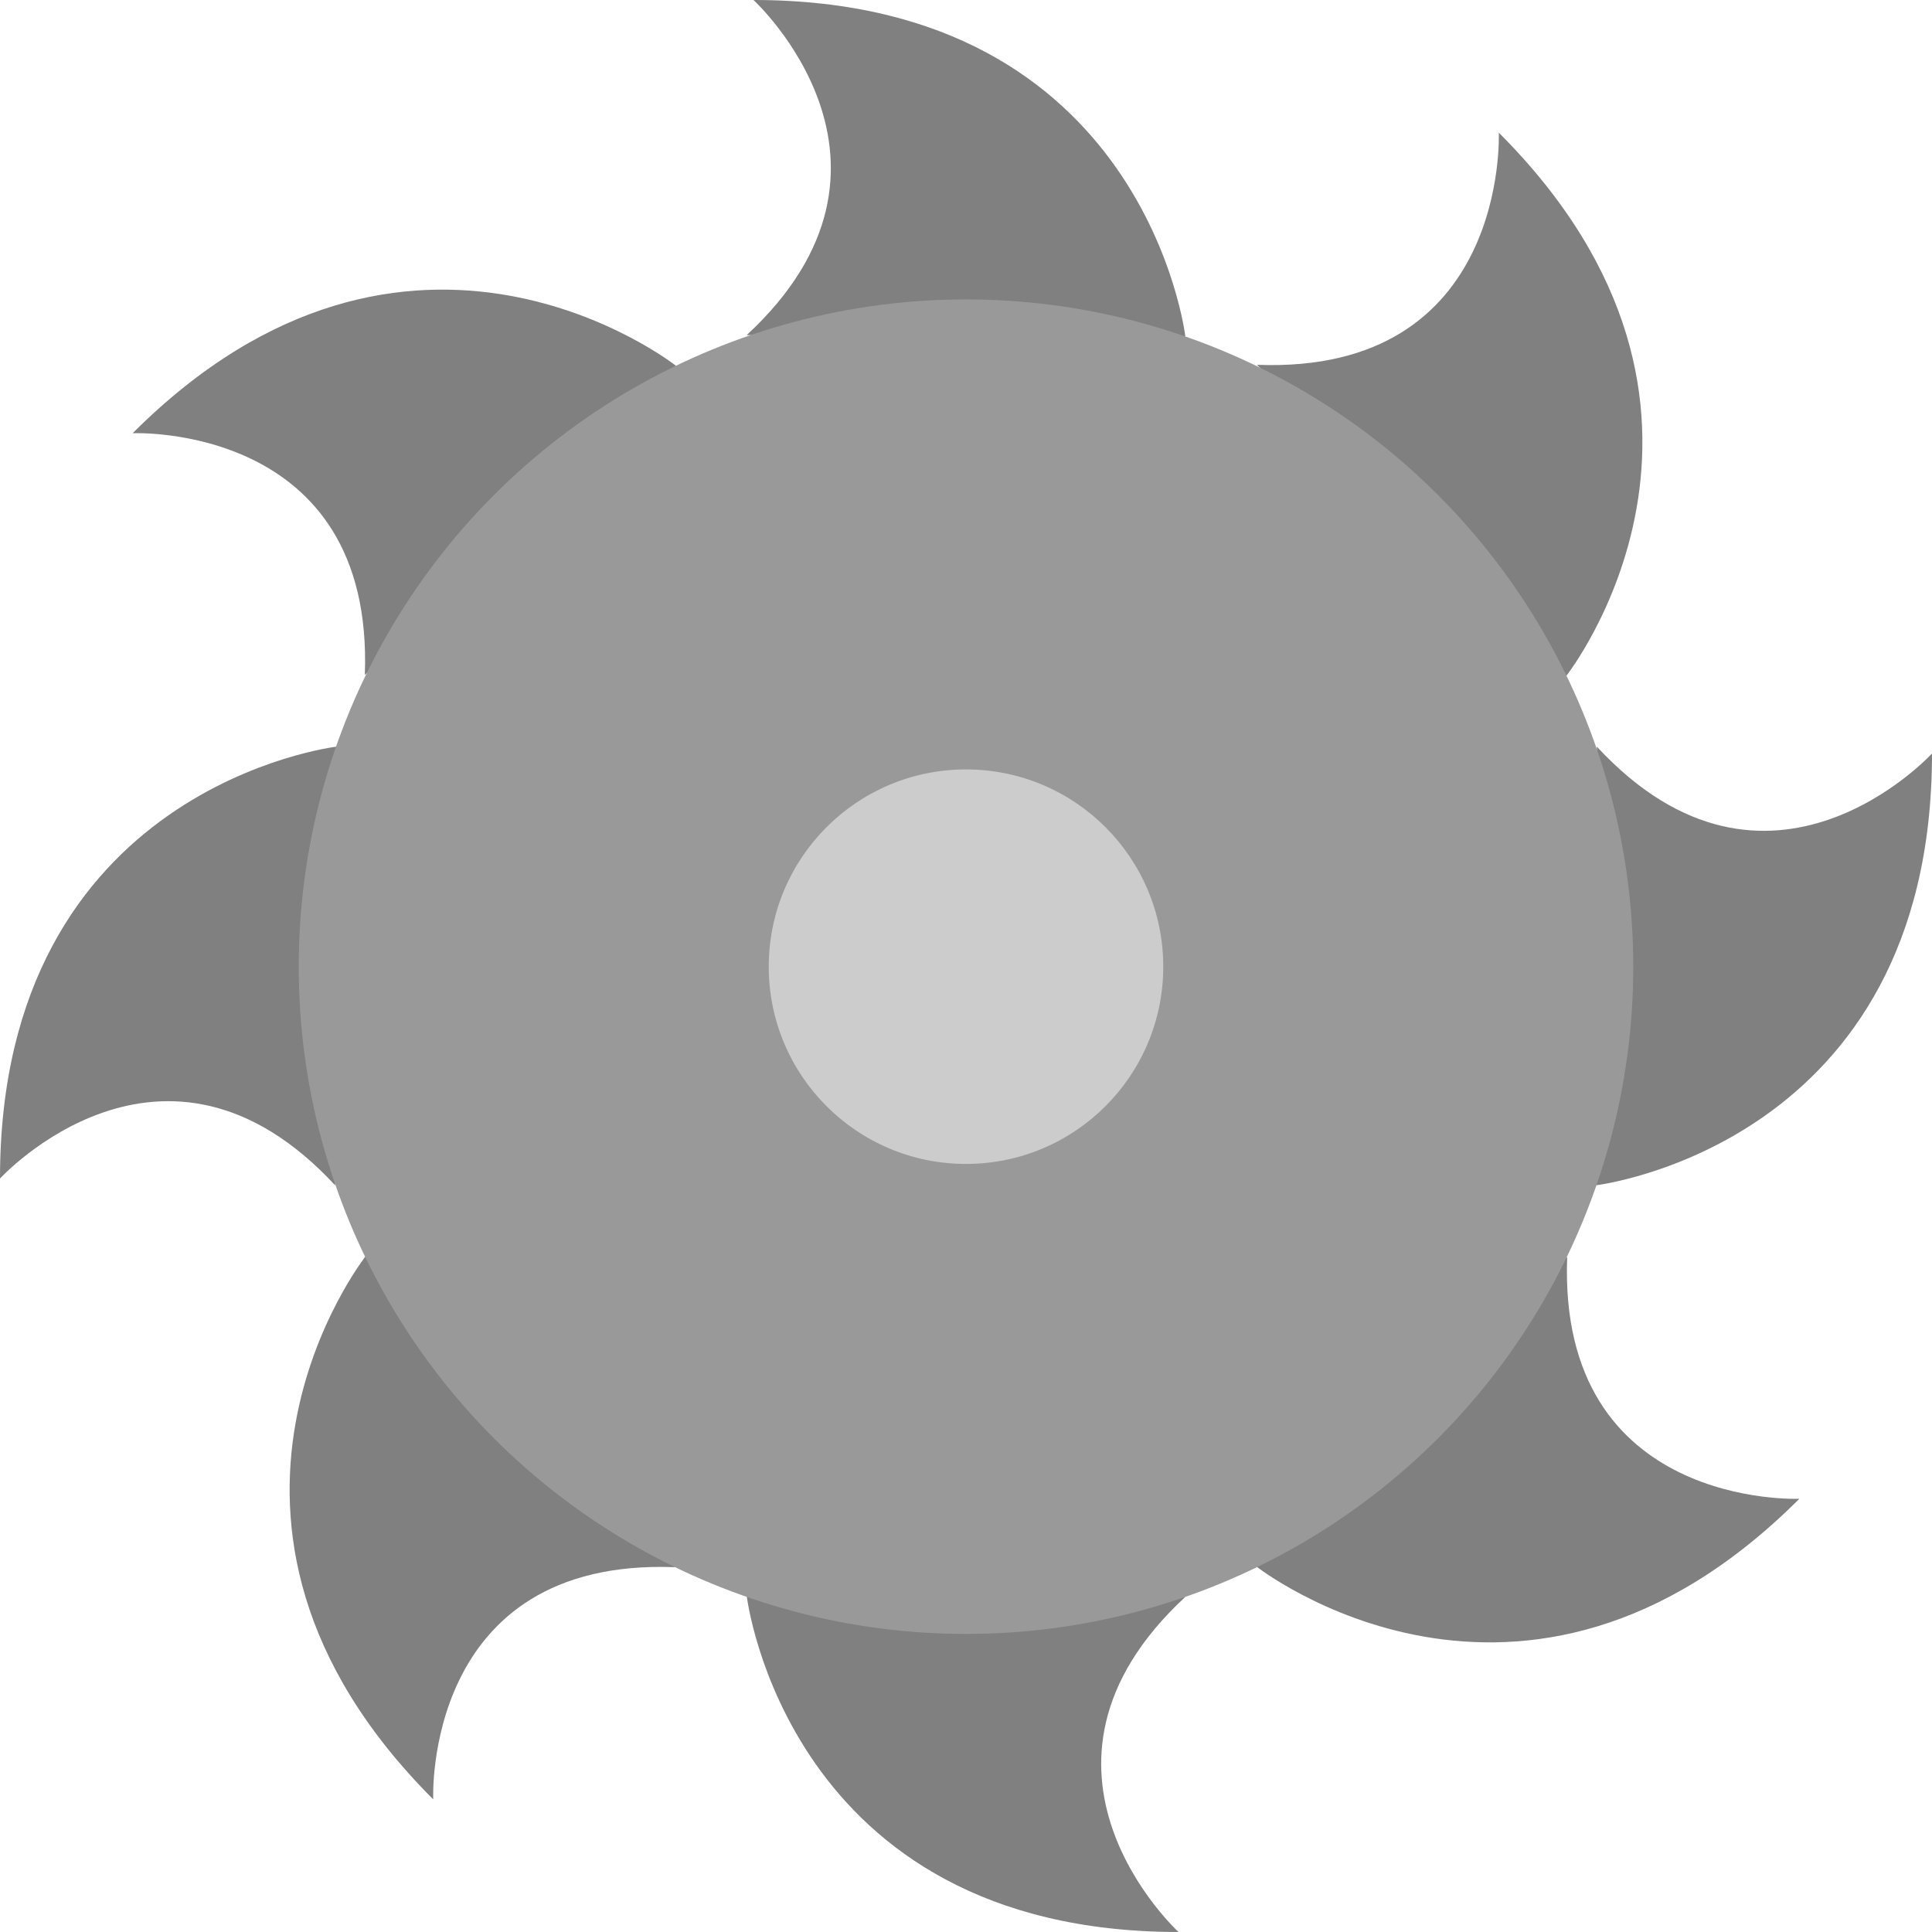 <?xml version="1.0" encoding="UTF-8" standalone="no"?>
<!-- Created with Inkscape (http://www.inkscape.org/) -->

<svg
   width="244.592mm"
   height="244.592mm"
   viewBox="0 0 244.592 244.592"
   version="1.1"
   id="svg1"
   inkscape:version="1.3 (0e150ed6c4, 2023-07-21)"
   sodipodi:docname="cirucular saw.svg"
   xmlns:inkscape="http://www.inkscape.org/namespaces/inkscape"
   xmlns:sodipodi="http://sodipodi.sourceforge.net/DTD/sodipodi-0.dtd"
   xmlns="http://www.w3.org/2000/svg"
   xmlns:svg="http://www.w3.org/2000/svg">
  <sodipodi:namedview
     id="namedview1"
     pagecolor="#505050"
     bordercolor="#eeeeee"
     borderopacity="1"
     inkscape:showpageshadow="0"
     inkscape:pageopacity="0"
     inkscape:pagecheckerboard="0"
     inkscape:deskcolor="#505050"
     inkscape:document-units="mm"
     showborder="false"
     inkscape:zoom="0.76702441"
     inkscape:cx="471.95369"
     inkscape:cy="514.32522"
     inkscape:window-width="1920"
     inkscape:window-height="1057"
     inkscape:window-x="-8"
     inkscape:window-y="-8"
     inkscape:window-maximized="1"
     inkscape:current-layer="layer1"
     borderlayer="false" />
  <defs
     id="defs1" />
  <g
     inkscape:label="Layer 1"
     inkscape:groupmode="layer"
     id="layer1"
     transform="translate(-3.228,-37.982)">
    <path
       style="fill:#808080;stroke-width:0.265"
       d="m 97.756,80.41 55.537,0.172 c 0,0 -5.002,-42.601 -54.674,-42.601 0,0 22.594,20.697 -0.862,42.429 z"
       id="path2"
       sodipodi:nodetypes="cccc" />
    <path
       style="fill:#808080;stroke-width:0.265"
       d="M 153.293,240.145 97.756,239.973 c 0,0 5.002,42.601 54.674,42.601 0,0 -22.594,-20.697 0.862,-42.429 z"
       id="path11"
       sodipodi:nodetypes="cccc" />
    <path
       style="fill:#808080;stroke-width:0.265"
       d="m 162.364,84.168 39.148,39.392 c 0,0 26.587,-33.66 -8.537,-68.784 0,0 1.342,30.611 -30.611,29.392 z"
       id="path12"
       sodipodi:nodetypes="cccc" />
    <path
       style="fill:#808080;stroke-width:0.265"
       d="m 88.685,236.388 -39.148,-39.392 c 0,0 -26.587,33.66 8.537,68.784 0,0 -1.342,-30.611 30.611,-29.392 z"
       id="path13"
       sodipodi:nodetypes="cccc" />
    <path
       style="fill:#808080;stroke-width:0.265"
       d="m 205.392,132.51 -0.172,55.537 c 0,0 42.601,-5.002 42.601,-54.674 0,0 -20.697,22.594 -42.429,-0.862 z"
       id="path20"
       sodipodi:nodetypes="cccc" />
    <path
       style="fill:#808080;stroke-width:0.265"
       d="m 45.657,188.046 0.172,-55.537 c 0,0 -42.601,5.002 -42.601,54.674 0,0 20.697,-22.594 42.429,0.862 z"
       id="path21"
       sodipodi:nodetypes="cccc" />
    <path
       style="fill:#808080;stroke-width:0.265"
       d="m 201.634,197.118 -39.392,39.148 c 0,0 33.66,26.587 68.784,-8.537 0,0 -30.611,1.342 -29.392,-30.611 z"
       id="path22"
       sodipodi:nodetypes="cccc" />
    <path
       style="fill:#808080;stroke-width:0.265"
       d="M 49.414,123.438 88.807,84.29 c 0,0 -33.66,-26.587 -68.784,8.537 0,0 30.611,-1.342 29.392,30.611 z"
       id="path23"
       sodipodi:nodetypes="cccc" />
    <circle
       style="fill:#999999;stroke-width:0.366"
       id="path1"
       cx="125.524"
       cy="-160.364"
       transform="scale(1,-1)"
       r="84.476" />
    <circle
       style="fill:#cccccc;stroke-width:0.108"
       id="circle23"
       cx="125.524"
       cy="-160.364"
       transform="scale(1,-1)"
       r="24.973" />
  </g>
</svg>
